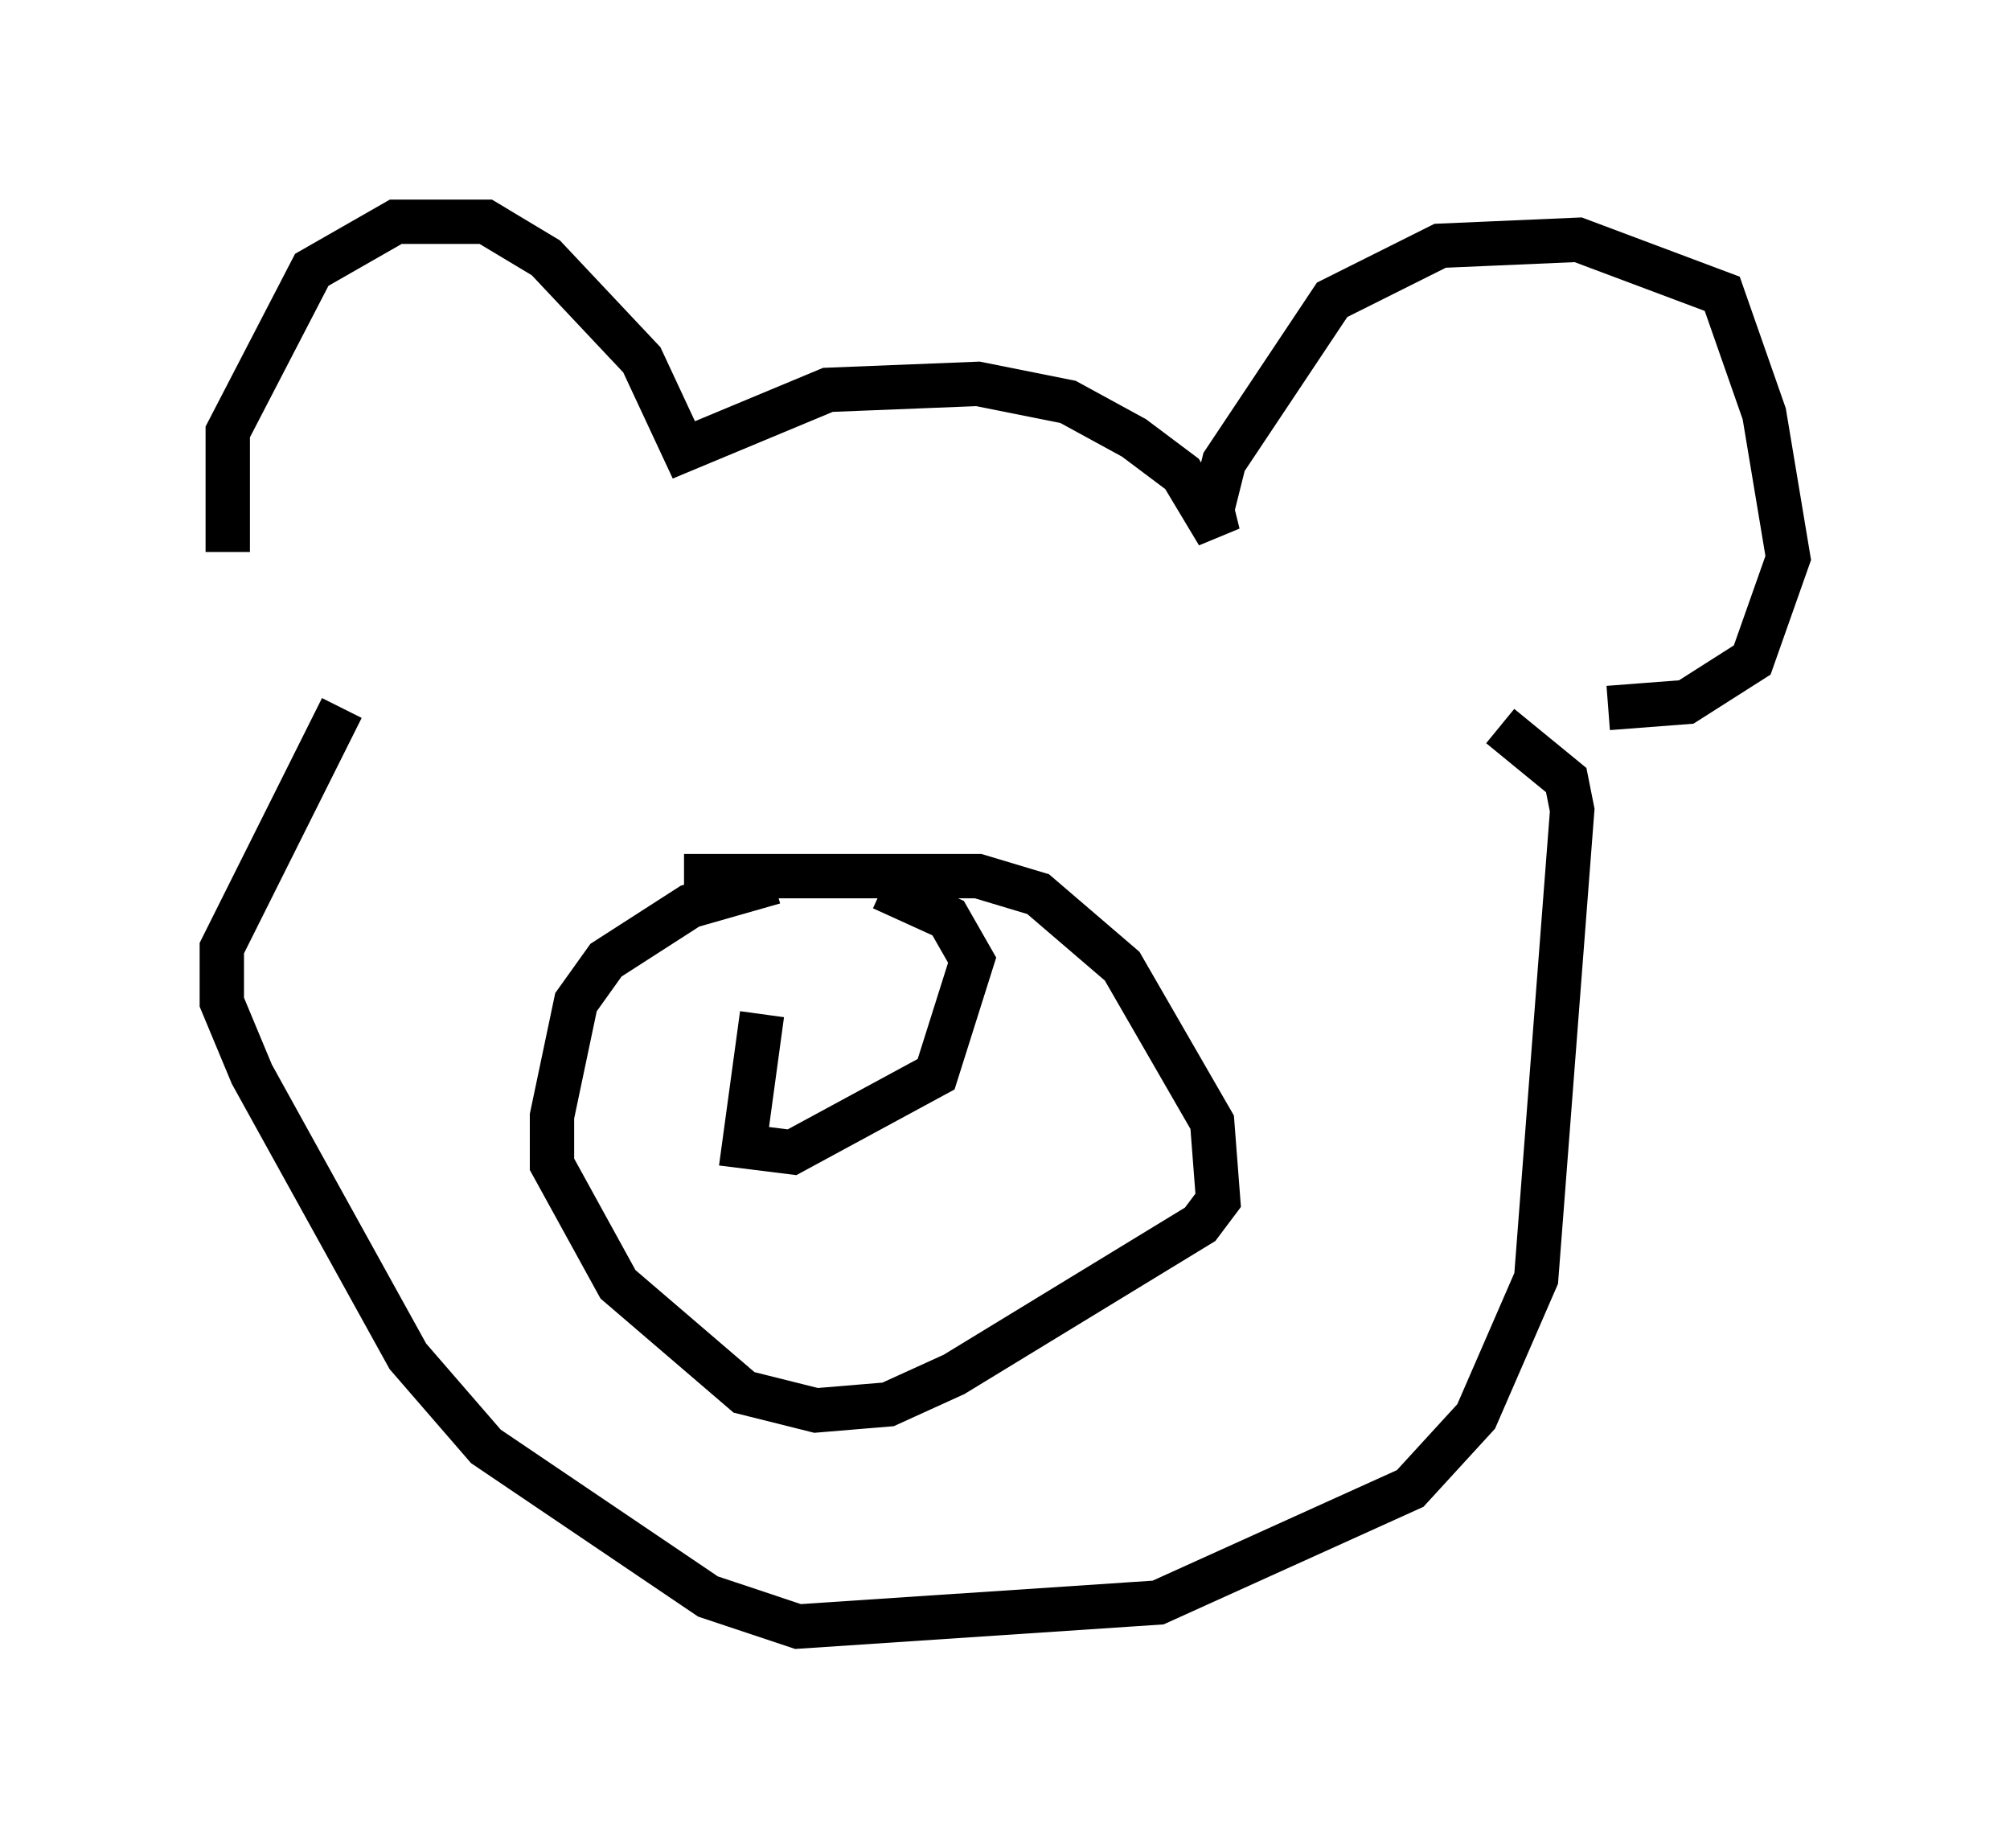 <?xml version="1.0" encoding="utf-8" ?>
<svg baseProfile="full" height="41.664" version="1.1" width="45.318" xmlns="http://www.w3.org/2000/svg" xmlns:ev="http://www.w3.org/2001/xml-events" xmlns:xlink="http://www.w3.org/1999/xlink"><defs /><rect fill="white" height="41.664" width="45.318" x="0" y="0" /><path d="M6.894, 14.607 m-1.759, -2.165 l0.0, -2.706 1.894, -3.654 l1.894, -1.083 2.03, 0.0 l1.353, 0.812 2.165, 2.3 l0.947, 2.03 3.248, -1.353 l3.383, -0.135 2.03, 0.406 l1.488, 0.812 1.083, 0.812 l0.812, 1.353 -0.135, -0.541 l0.271, -1.083 2.436, -3.654 l2.436, -1.218 3.112, -0.135 l3.248, 1.218 0.947, 2.706 l0.541, 3.248 -0.812, 2.3 l-1.488, 0.947 -1.759, 0.135 m-28.552, 0.0 l-2.706, 5.413 0.0, 1.218 l0.677, 1.624 3.518, 6.36 l1.759, 2.03 5.007, 3.383 l2.03, 0.677 8.119, -0.541 l5.683, -2.571 1.488, -1.624 l1.353, -3.112 0.812, -10.555 l-0.135, -0.677 -1.488, -1.218 m-16.373, 3.518 l-1.894, 0.541 -1.894, 1.218 l-0.677, 0.947 -0.541, 2.571 l0.0, 1.083 1.488, 2.706 l2.842, 2.436 1.624, 0.406 l1.624, -0.135 1.488, -0.677 l5.548, -3.383 0.406, -0.541 l-0.135, -1.759 -2.03, -3.518 l-1.894, -1.624 -1.353, -0.406 l-6.631, 0.0 m1.759, 3.112 l-0.406, 2.977 1.083, 0.135 l3.248, -1.759 0.812, -2.571 l-0.541, -0.947 -1.488, -0.677 " fill="none" stroke="black" stroke-width="1" /></svg>